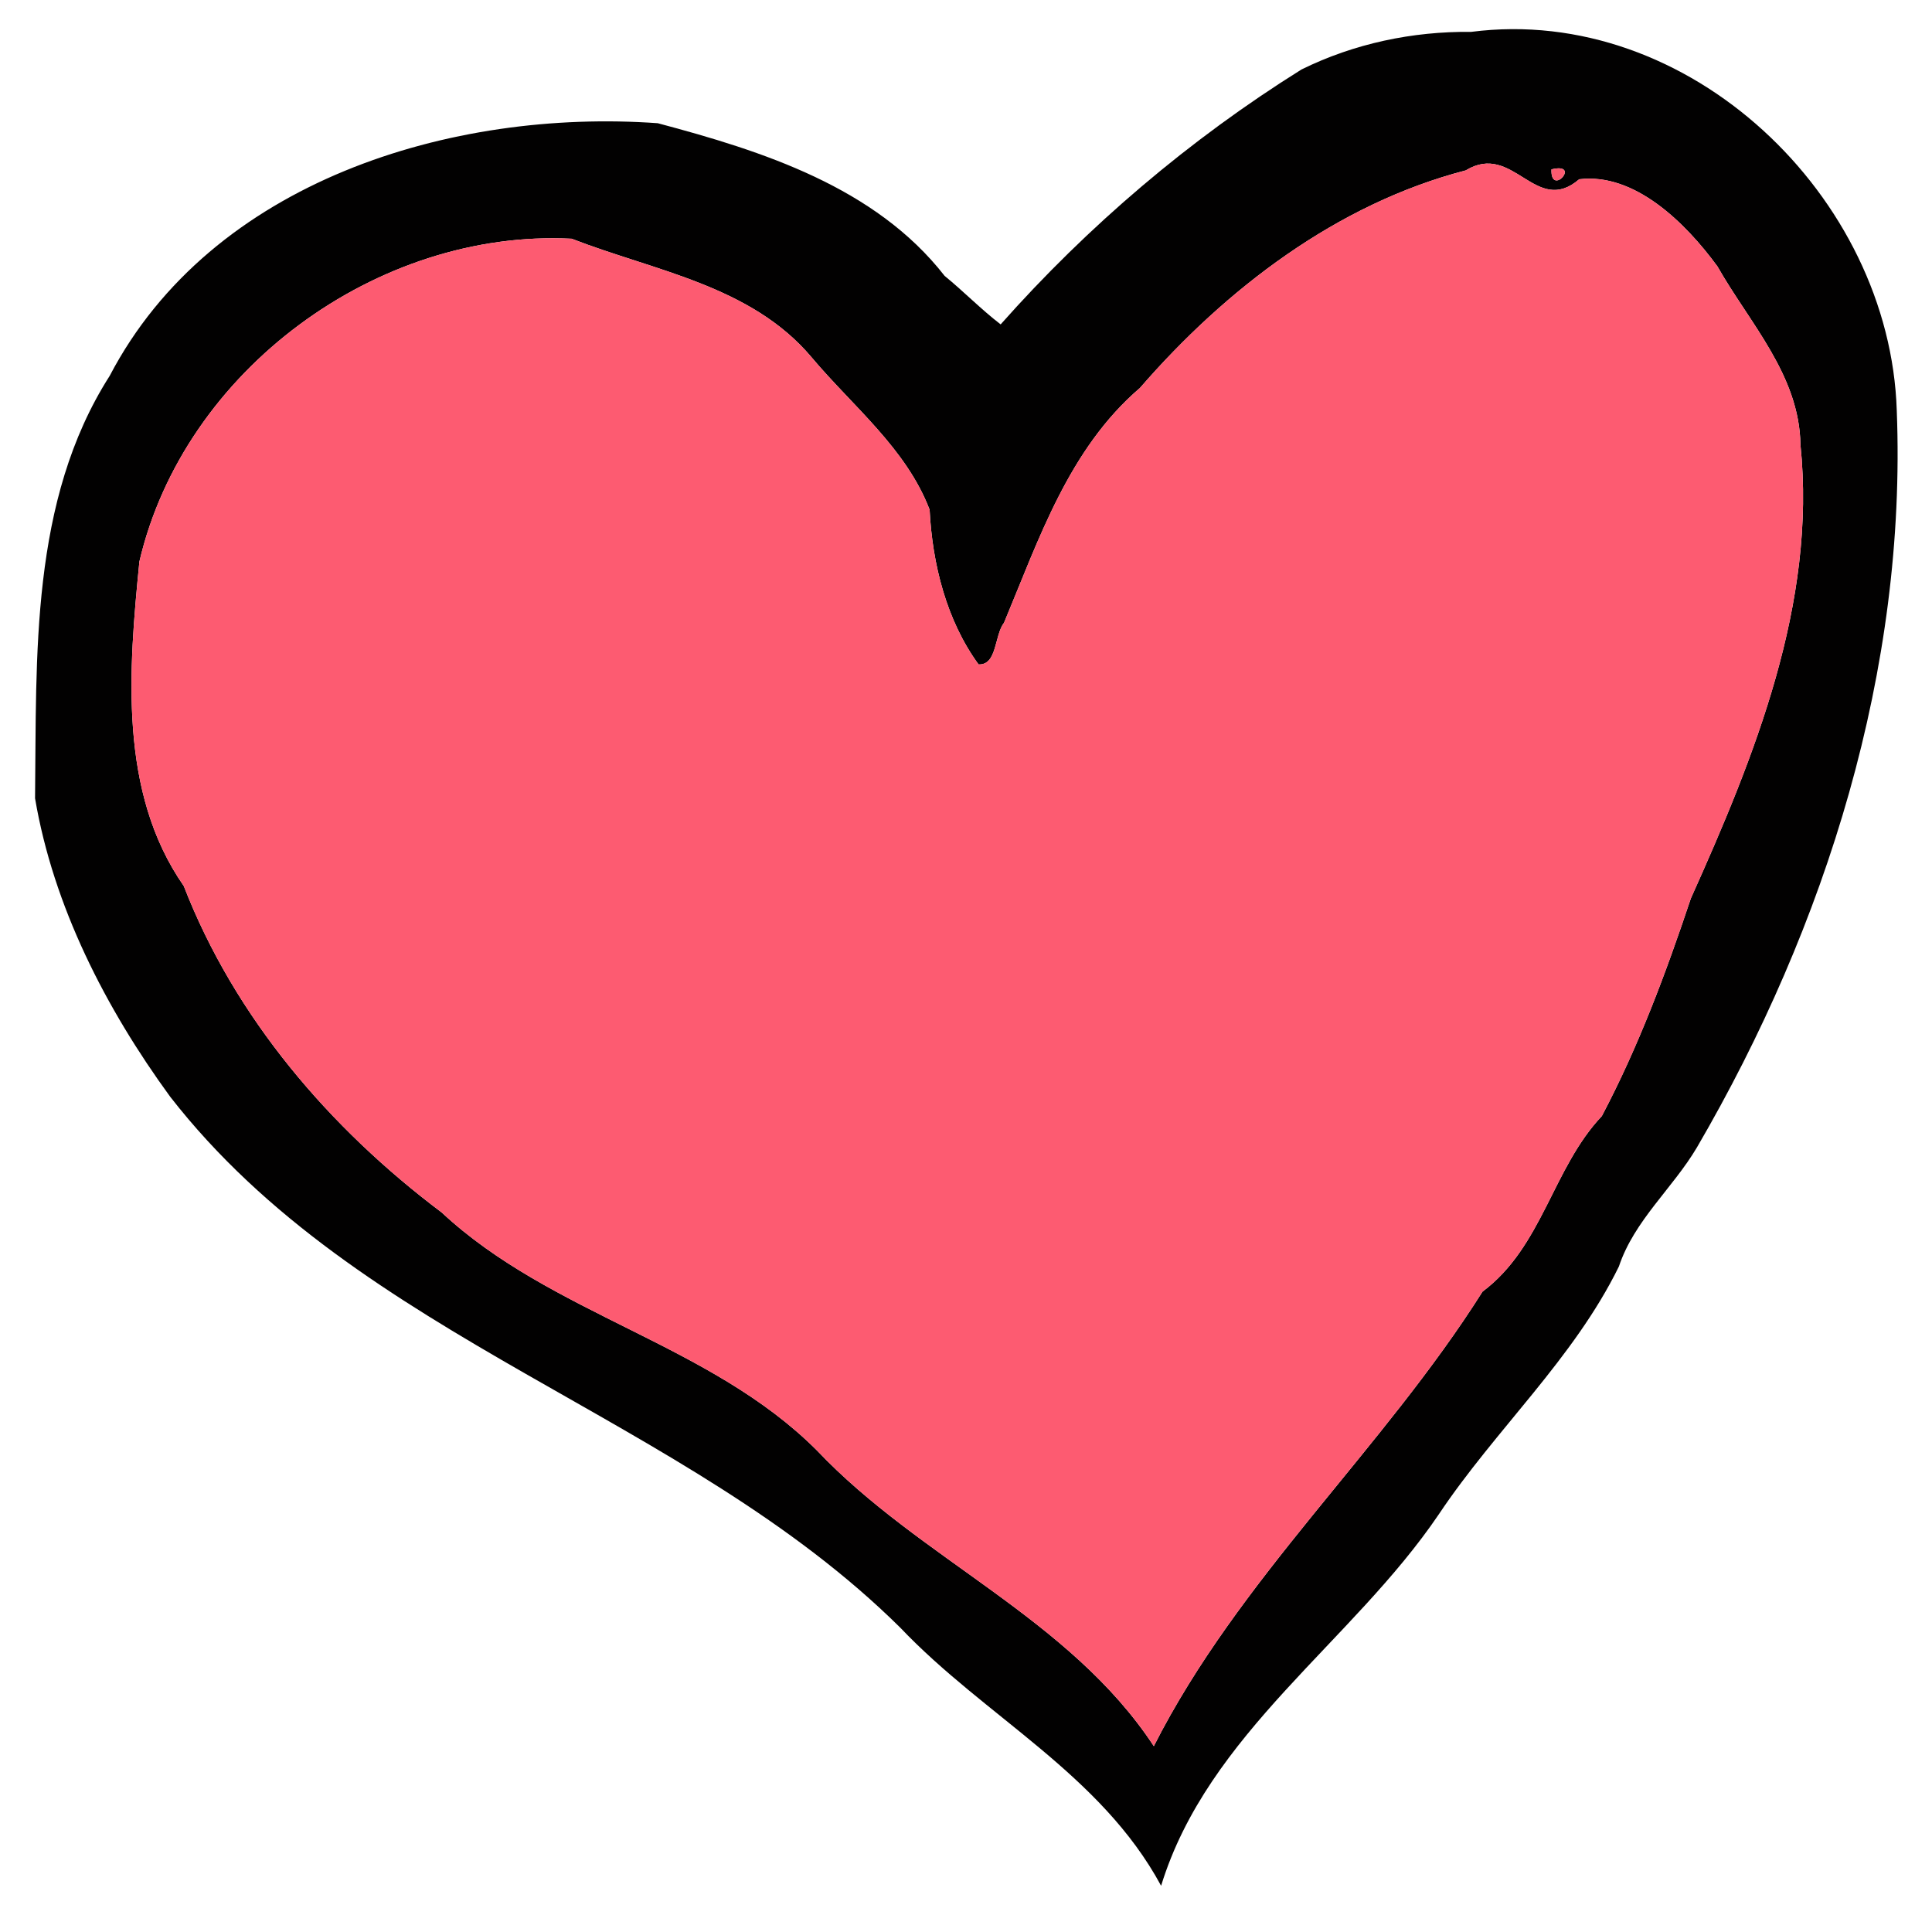 <?xml version="1.0" encoding="UTF-8" ?>
<!DOCTYPE svg PUBLIC "-//W3C//DTD SVG 1.1//EN" "http://www.w3.org/Graphics/SVG/1.1/DTD/svg11.dtd">
<svg width="334pt" height="331pt" viewBox="0 0 334 331" version="1.1" xmlns="http://www.w3.org/2000/svg">
<g id="#020101ff">
<path fill="#020101" opacity="1.00" d=" M 254.33 5.51 C 291.98 0.65 326.75 33.96 327.91 70.99 C 329.64 115.66 315.73 159.99 293.37 198.35 C 289.19 205.42 282.52 210.99 279.87 218.95 C 272.04 234.92 258.57 247.08 248.76 261.76 C 233.77 283.90 208.84 299.60 200.73 326.01 C 190.28 306.65 170.30 296.82 155.64 281.39 C 118.32 244.45 62.34 231.90 29.42 189.60 C 18.27 174.31 9.23 156.69 6.06 138.01 C 6.35 113.41 5.16 86.60 18.96 64.98 C 36.57 31.31 78.04 18.75 113.71 21.30 C 131.83 26.12 151.32 32.33 163.30 47.69 C 166.60 50.39 169.61 53.48 172.99 56.08 C 188.04 39.11 205.68 24.08 225.00 12.01 C 234.09 7.53 244.18 5.40 254.33 5.51 M 253.39 29.46 C 231.15 35.23 211.92 49.95 197.07 67.07 C 184.78 77.60 179.60 93.23 173.58 107.65 C 171.89 109.81 172.40 115.02 169.17 114.86 C 163.61 107.24 161.18 97.47 160.71 88.12 C 156.67 77.52 147.40 70.23 140.27 61.73 C 129.81 49.34 113.15 46.84 98.83 41.27 C 65.24 39.56 31.81 64.00 24.10 97.08 C 22.24 115.86 20.48 136.95 31.77 153.17 C 40.60 175.95 56.99 195.04 76.36 209.61 C 95.41 227.36 122.79 232.27 141.24 250.76 C 159.11 269.62 184.91 279.72 199.47 301.87 C 214.21 272.81 239.00 250.69 256.30 223.29 C 266.67 215.54 268.40 201.95 276.92 192.95 C 283.27 180.92 288.01 168.19 292.31 155.32 C 303.34 130.77 314.08 104.28 311.26 76.89 C 311.08 64.87 302.50 55.91 296.91 46.06 C 291.34 38.44 282.55 29.83 273.01 30.99 C 265.46 37.47 261.64 24.43 253.39 29.46 M 268.21 29.28 C 268.04 34.16 273.49 28.00 268.21 29.28 Z" />
</g>
<g id="#fd5b71ff">
<path fill="#fd5b71" opacity="1.00" d=" M 253.39 29.46 C 261.64 24.43 265.46 37.47 273.01 30.99 C 282.55 29.83 291.34 38.44 296.91 46.06 C 302.50 55.91 311.08 64.87 311.26 76.89 C 314.08 104.28 303.34 130.77 292.31 155.32 C 288.01 168.19 283.27 180.92 276.92 192.95 C 268.40 201.95 266.67 215.54 256.30 223.29 C 239.00 250.69 214.21 272.81 199.47 301.87 C 184.91 279.72 159.11 269.62 141.24 250.76 C 122.79 232.27 95.41 227.36 76.36 209.61 C 56.99 195.04 40.60 175.95 31.77 153.17 C 20.48 136.95 22.24 115.86 24.10 97.08 C 31.81 64.00 65.24 39.56 98.83 41.27 C 113.15 46.84 129.81 49.34 140.27 61.73 C 147.40 70.23 156.67 77.52 160.71 88.12 C 161.18 97.47 163.61 107.24 169.17 114.86 C 172.40 115.02 171.89 109.81 173.58 107.65 C 179.60 93.23 184.78 77.60 197.07 67.07 C 211.92 49.95 231.15 35.23 253.39 29.46 Z" />
<path fill="#fd5b71" opacity="1.00" d=" M 268.21 29.28 C 273.49 28.00 268.04 34.16 268.21 29.28 Z" />
</g>
</svg>
